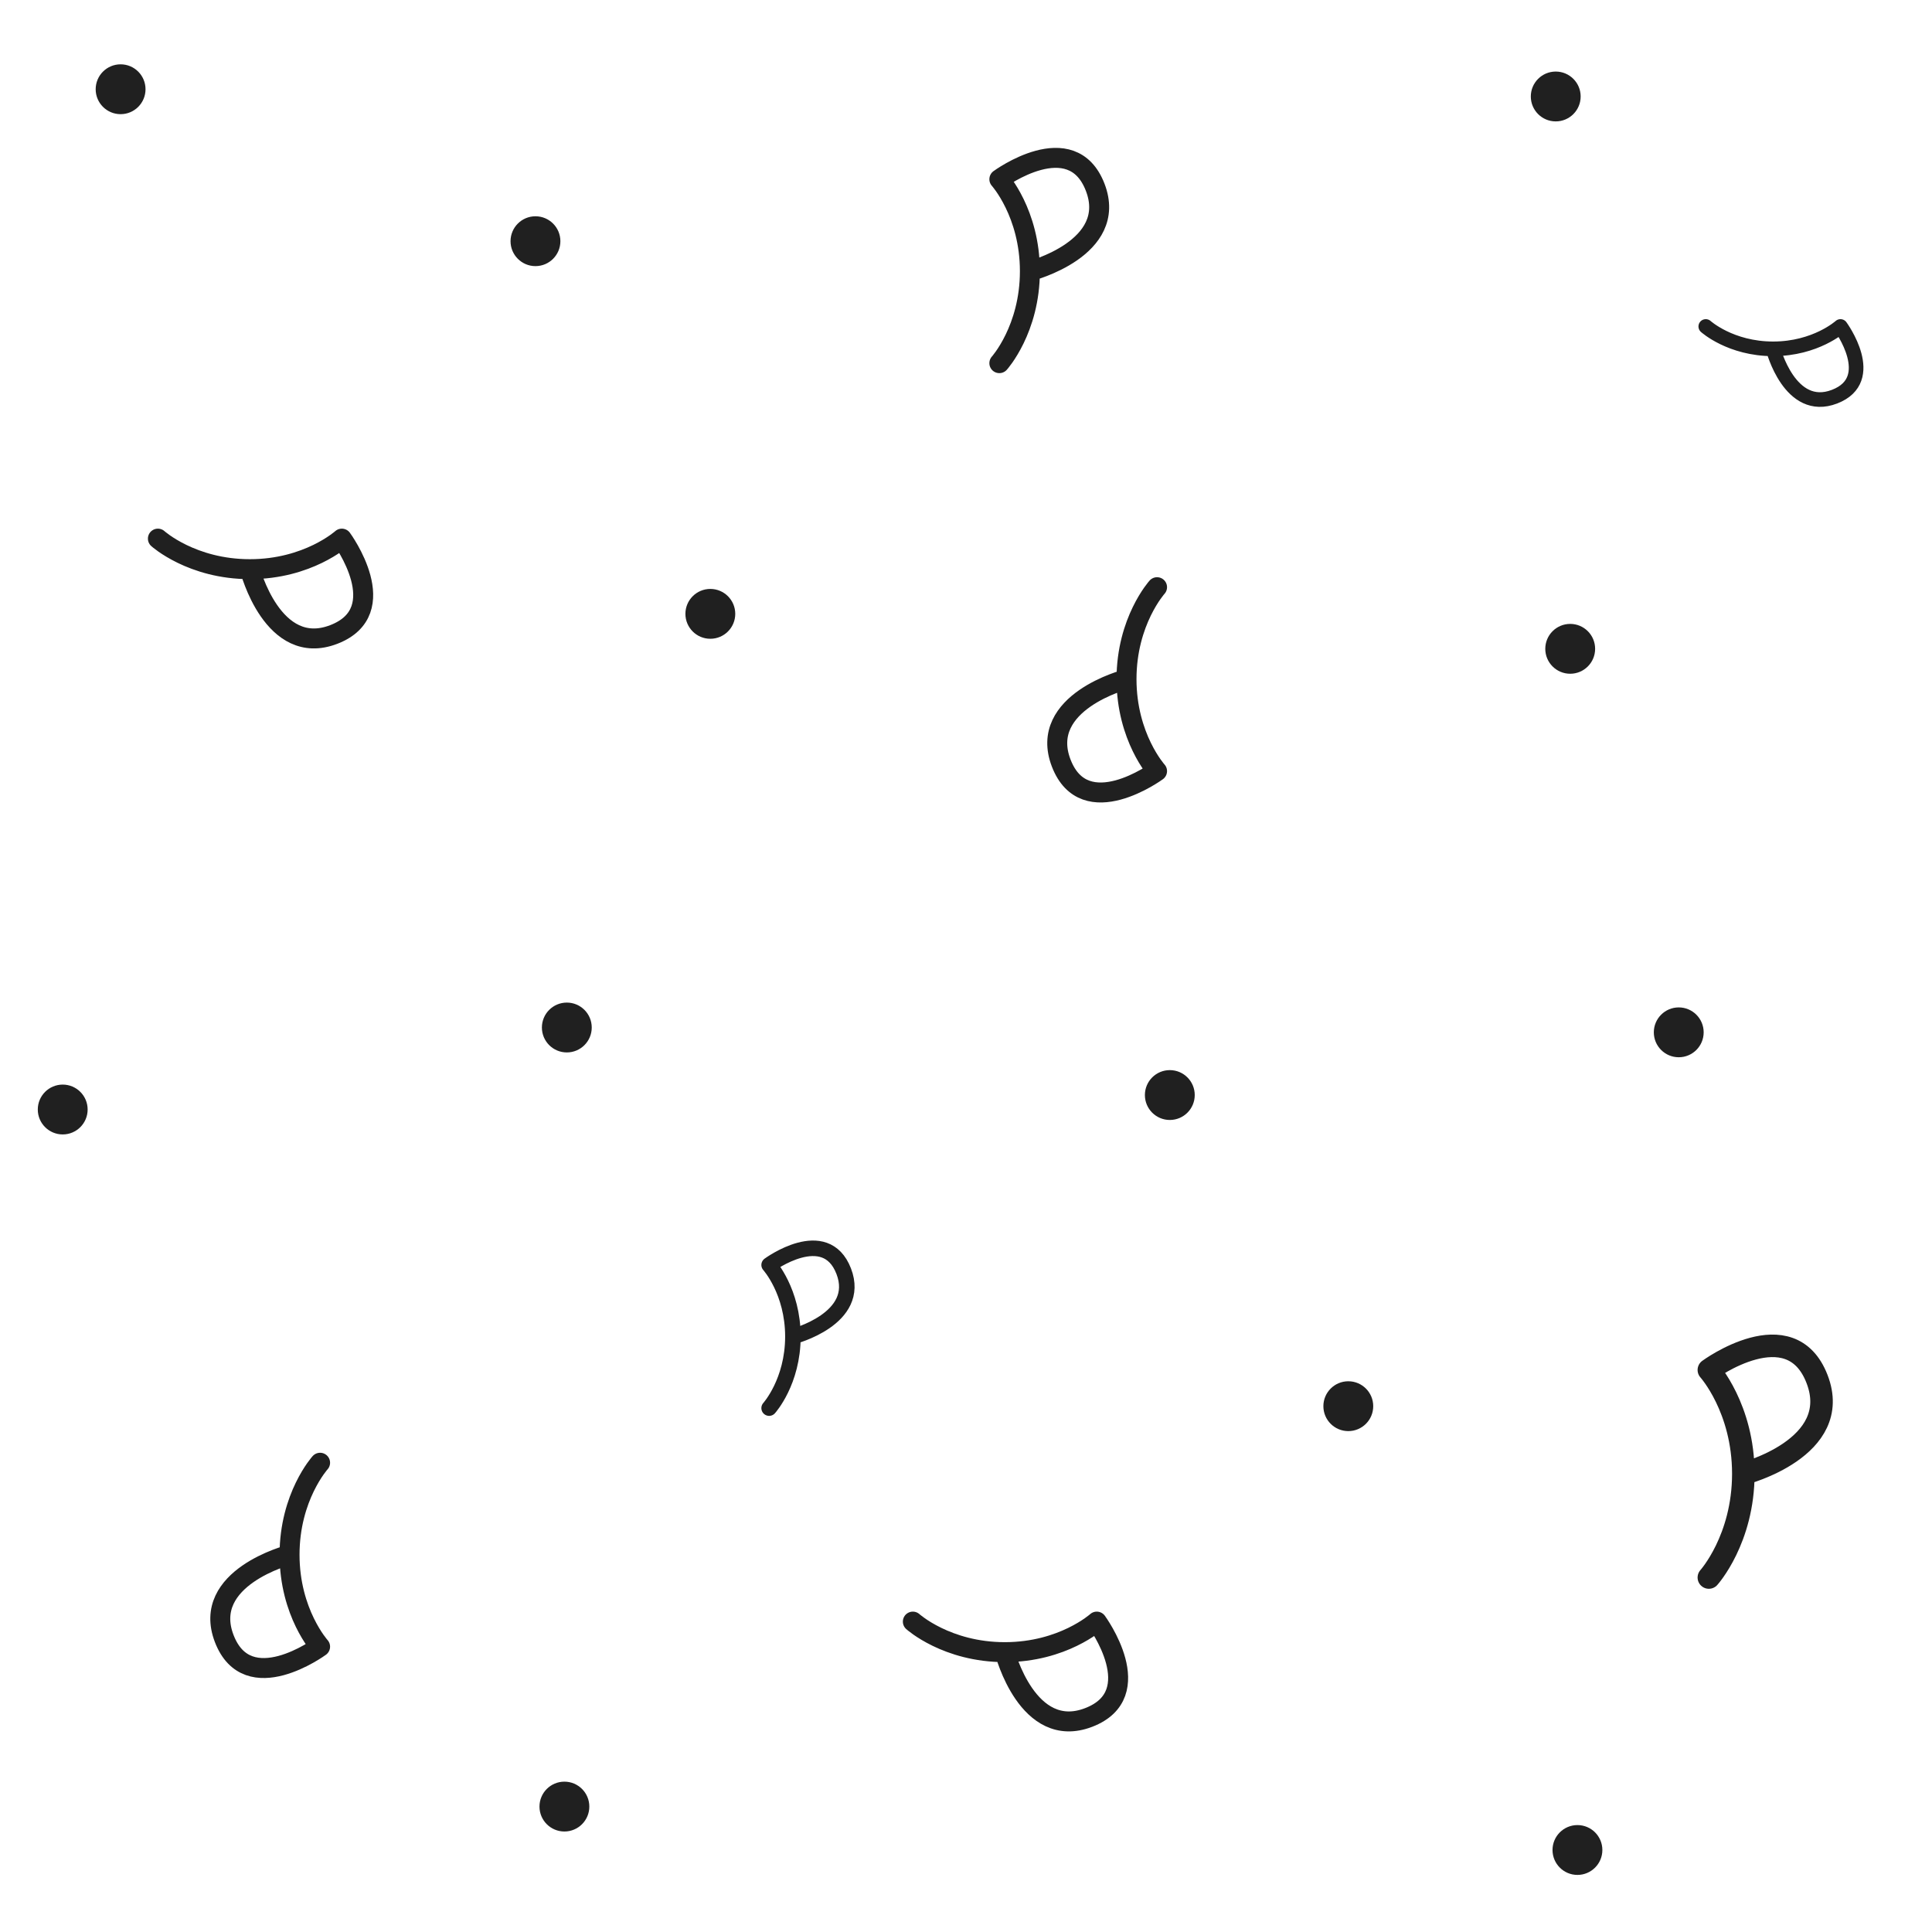 <?xml version="1.0" encoding="UTF-8"?>
<svg xmlns="http://www.w3.org/2000/svg" xmlns:v="https://vecta.io/nano" viewBox="0 0 500 500">
    <style><![CDATA[.B{opacity:.996}.C{opacity:.994}.D{fill:#202020}.E{stroke:#202020}.F{stroke-linecap:round}.G{stroke-linejoin:round}.H{stroke-width:5.165}]]></style>
    <circle cx="183.833" cy="158.864" r="6.45" class="B D" />
    <path d="M199.05 364.416s6.152-6.807 6.152-18.523-6.152-18.523-6.152-18.523 14.557-10.7 19.305 1.617-13.153 16.906-13.153 16.906" fill="none" stroke-width="4.02" class="C E F G" />
    <g class="D">
        <circle cx="408.24" cy="478.777" r="6.45" class="B" />
        <circle cx="302.747" cy="283.396" r="6.45" class="B" />
        <circle cx="402.622" cy="24.969" r="6.45" class="B" />
        <circle cx="31.211" cy="23.096" r="6.45" class="B" />
        <circle cx="146.692" cy="265.918" r="6.45" class="B" />
        <circle cx="406.367" cy="167.915" r="6.45" class="B" />
    </g>
    <g fill="none" class="E F G">
        <path d="M258.63 93.984s7.905-8.746 7.905-23.8-7.905-23.8-7.905-23.8 18.703-13.734 24.803 2.078-16.9 21.72-16.9 21.72m-225.67 69.214s8.746 7.905 23.8 7.905 23.8-7.905 23.8-7.905 13.734 18.703-2.078 24.803-21.72-16.9-21.72-16.9M82.84 378.556s-7.905 8.746-7.905 23.8 7.905 23.8 7.905 23.8-18.703 13.734-24.803-2.078 16.9-21.72 16.9-21.72" class="C H" />
        <path d="M442.25 408.26s8.92-9.87 8.92-26.857-8.92-26.857-8.92-26.857 21.106-15.5 28 2.345-19.07 24.512-19.07 24.512" stroke-width="5.829" class="C" />
        <path d="M299.445 151.965s-7.905 8.746-7.905 23.8 7.905 23.8 7.905 23.8-18.703 13.734-24.803-2.078 16.9-21.72 16.9-21.72m-55.3 243.903s8.746 7.905 23.8 7.905 23.8-7.905 23.8-7.905 13.734 18.703-2.078 24.803-21.72-16.9-21.72-16.9" class="C H" />
    </g>
    <g class="D">
        <circle cx="434.457" cy="267.166" r="6.45" class="B" />
        <circle cx="138.577" cy="62.422" r="6.45" class="B" />
        <circle cx="16.23" cy="287.141" r="6.45" class="B" />
        <circle cx="146.067" cy="467.541" r="6.45" class="B" />
    </g>
    <path d="M441.452 84.488s6.405 5.79 17.43 5.79 17.43-5.79 17.43-5.79 10.058 13.697-1.522 18.164-15.907-12.376-15.907-12.376" fill="none" stroke-width="3.783" class="C E F G" />
    <circle cx="348.939" cy="363.92" r="6.45" class="B D" />
</svg>